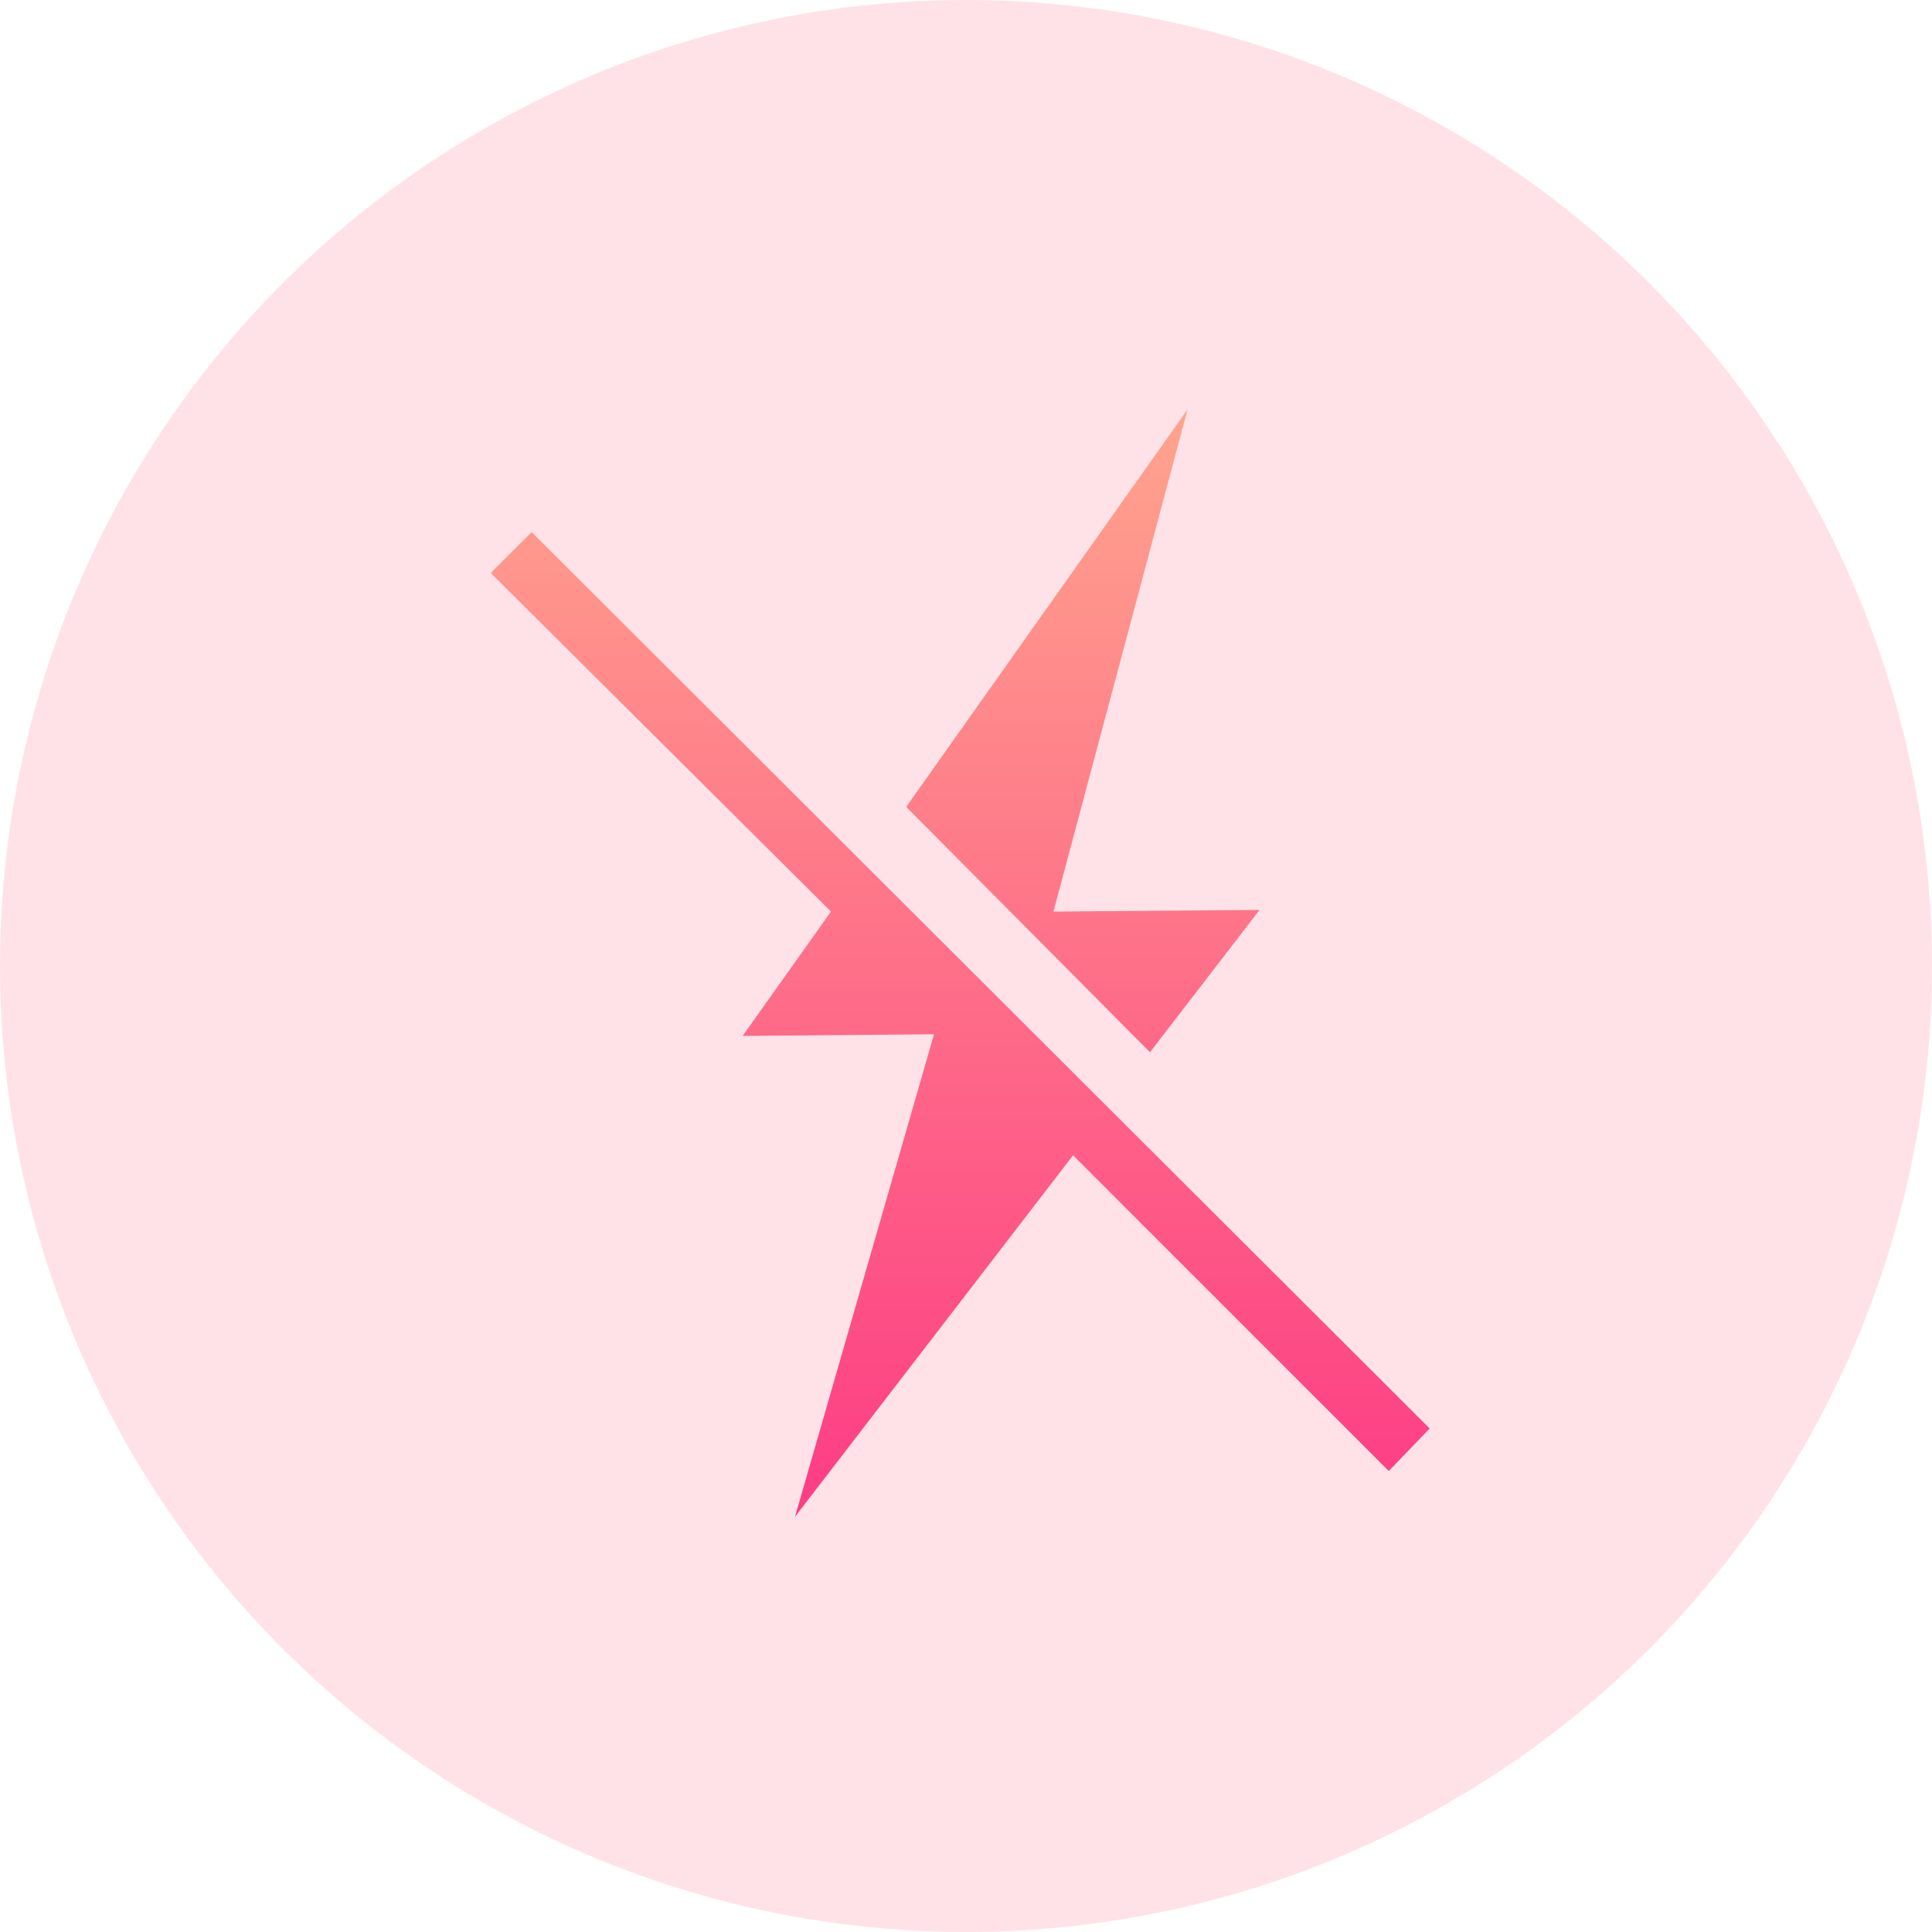 <svg width="100" height="100" viewBox="0 0 100 100" fill="none" xmlns="http://www.w3.org/2000/svg">
<circle opacity="0.2" cx="50" cy="50" r="50" fill="#FF708B"/>
<path fill-rule="evenodd" clip-rule="evenodd" d="M54.526 47.183L65.194 47.098L59.522 54.464L46.906 41.764L61.469 21.189L54.526 47.183ZM27.517 27.54L74 73.938L71.883 76.14L55.542 59.798L41.148 78.51L48.345 53.533L38.439 53.618L43.011 47.183L25.4 29.656L27.517 27.54Z" fill="url(#paint0_linear)"/>
<defs>
<linearGradient id="paint0_linear" x1="49.7" y1="21.189" x2="49.7" y2="78.51" gradientUnits="userSpaceOnUse">
<stop stop-color="#FFA48D"/>
<stop offset="1" stop-color="#FD3C84"/>
</linearGradient>
</defs>
</svg>
